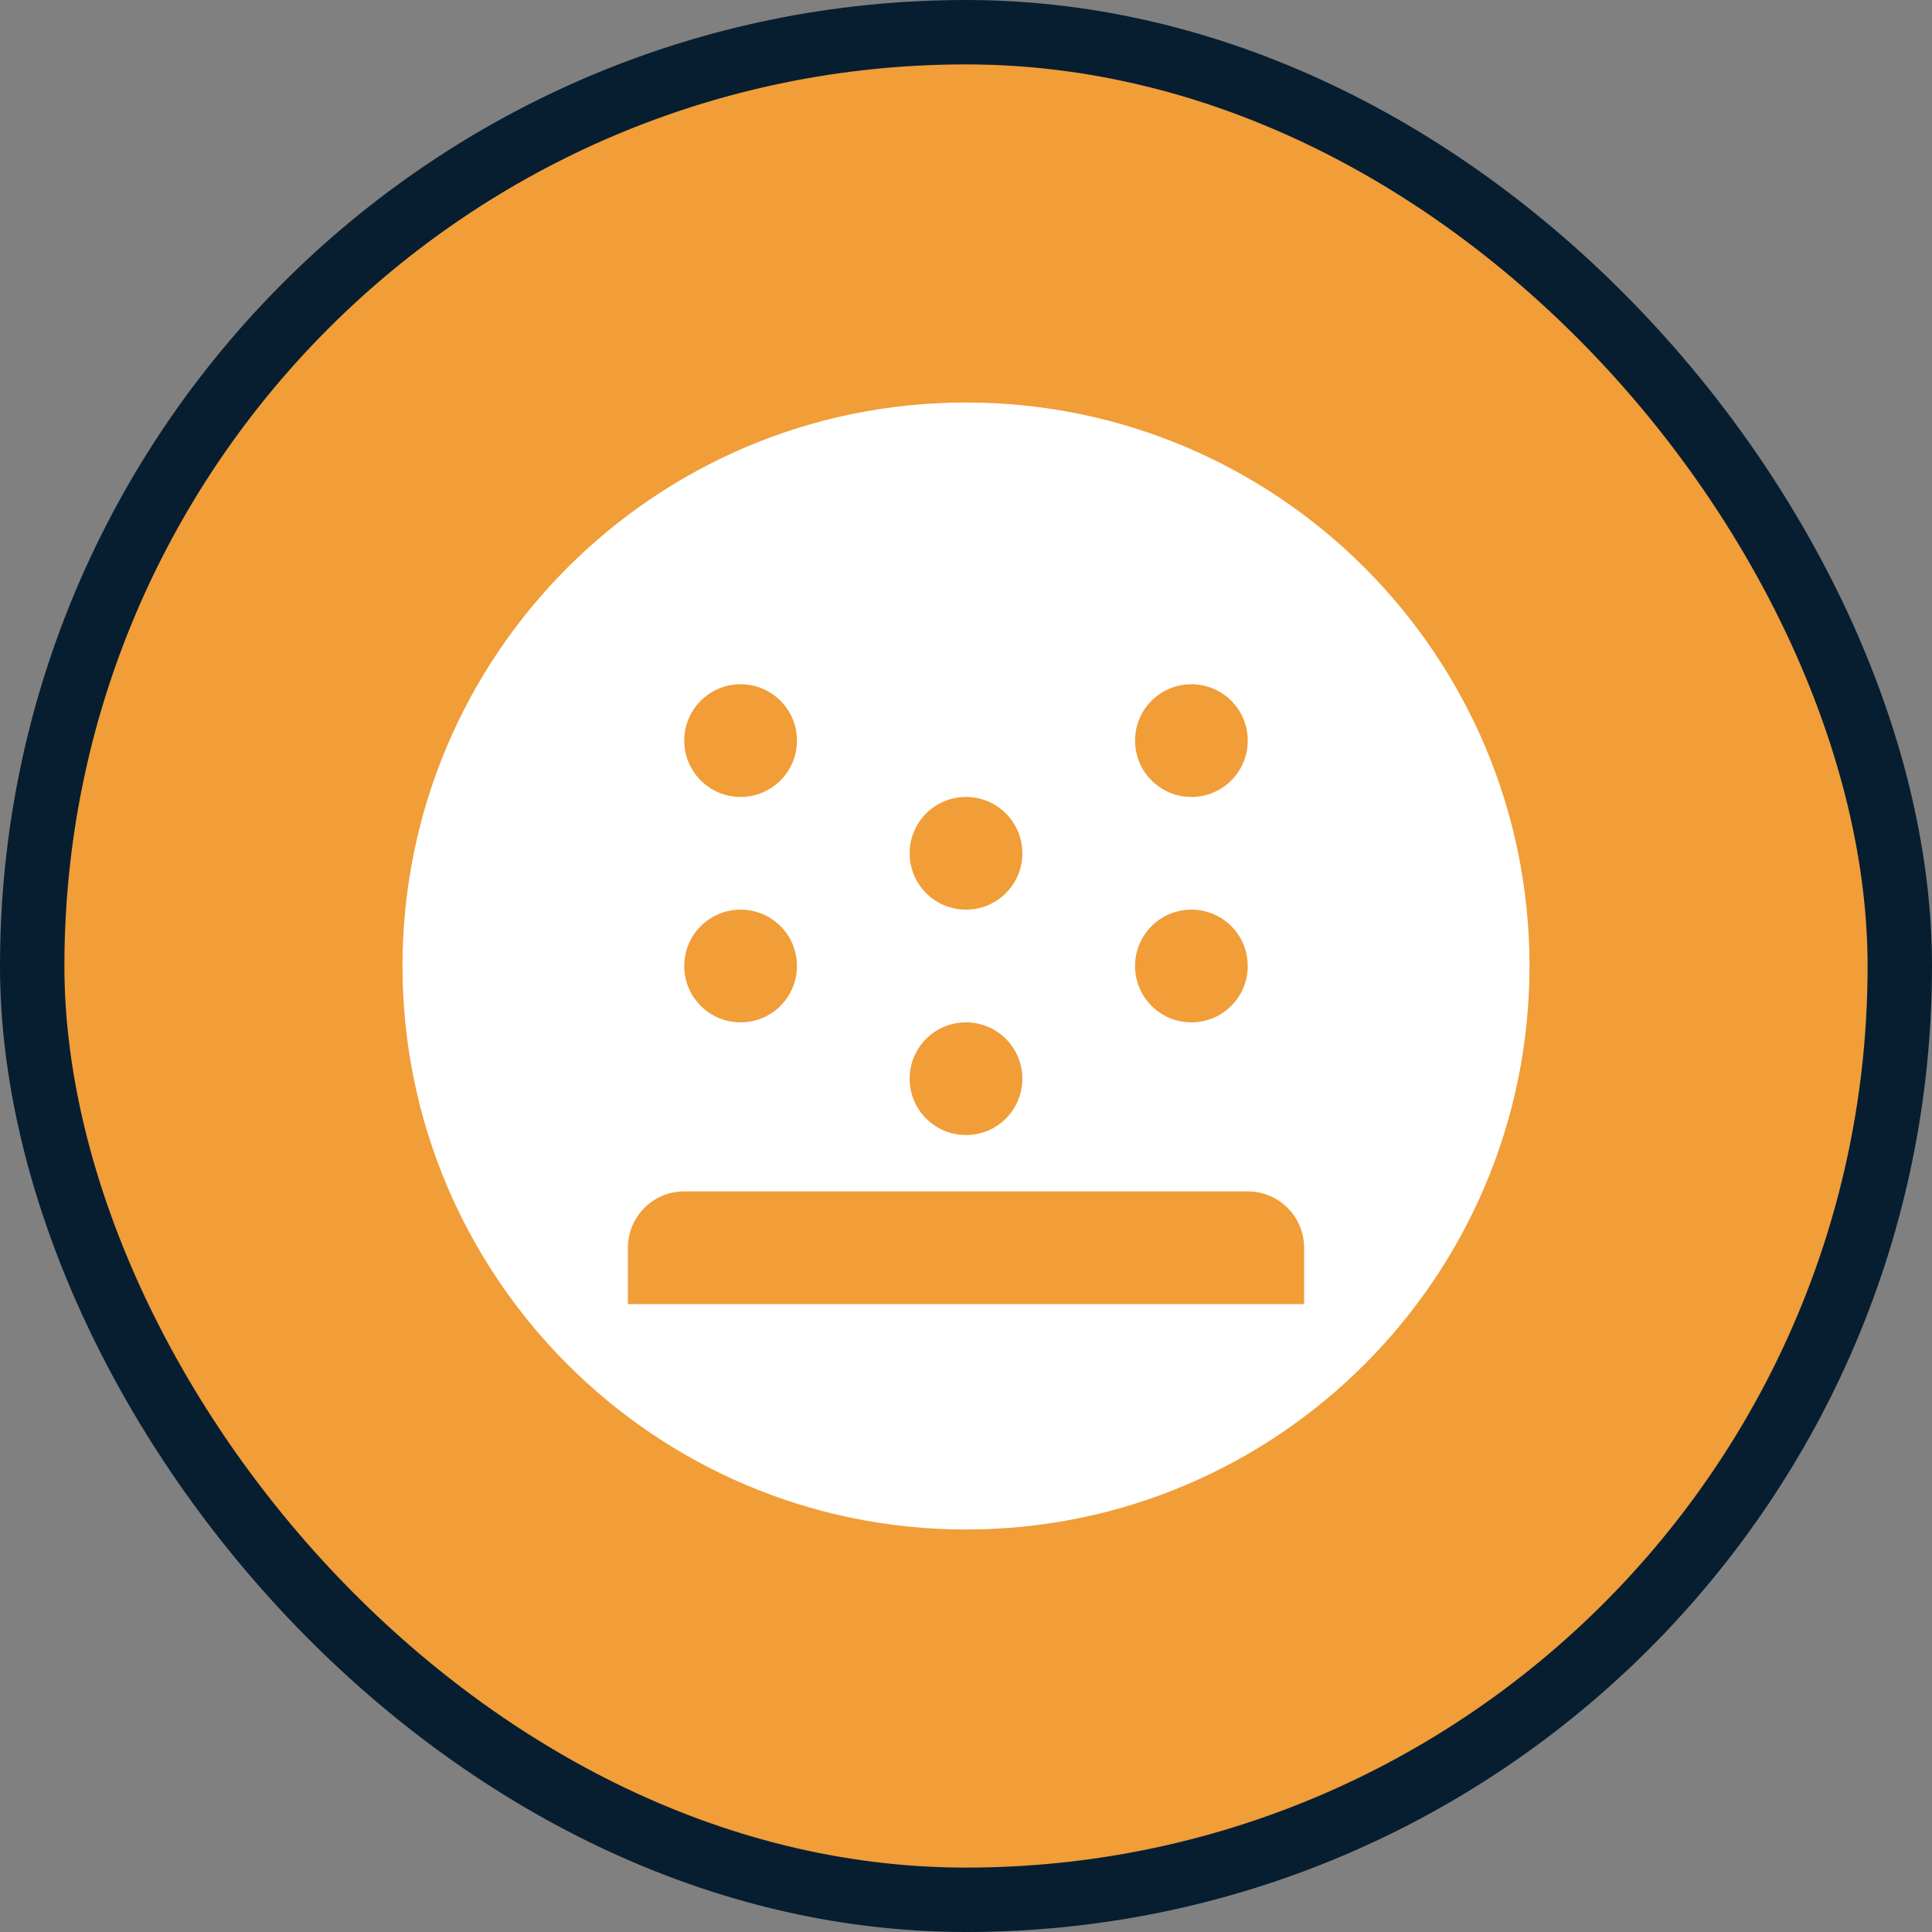 <?xml version="1.0" encoding="UTF-8"?>
<svg width="24px" height="24px" viewBox="0 0 24 24" version="1.1" xmlns="http://www.w3.org/2000/svg" xmlns:xlink="http://www.w3.org/1999/xlink">
    <rect x="0" y="0" width="24" height="24" fill="#808080" stroke="none"/>
    <!-- Generator: Sketch 62 (91390) - https://sketch.com -->
    <title>扬尘3</title>
    <desc>Created with Sketch.</desc>
    <g id="页面-1" stroke="none" stroke-width="1" fill="none" fill-rule="evenodd">
        <g id="大气-圆形icon" transform="translate(-156, -212)">
            <g id="扬尘3" transform="translate(156, 212)">
                <rect id="形状结合备份-19" stroke="#071E31" stroke-width="0.8" fill="#F19D38" x="0.4" y="0.4" width="23.2" height="23.2" rx="11.6"></rect>
                <path d="M12,5 C15.866,5 19,8.134 19,12 C19,15.866 15.866,19 12,19 C8.134,19 5,15.866 5,12 C5,8.134 8.134,5 12,5 Z M15.5,14.8 L8.5,14.8 C8.113,14.8 7.8,15.113 7.8,15.5 L7.8,15.5 L7.8,16.2 L16.2,16.2 L16.2,15.5 C16.2,15.113 15.887,14.8 15.5,14.8 L15.5,14.8 Z M12,12.7 C11.613,12.7 11.3,13.013 11.3,13.4 C11.3,13.787 11.613,14.1 12,14.1 C12.387,14.1 12.7,13.787 12.7,13.4 C12.7,13.013 12.387,12.7 12,12.7 Z M9.2,11.3 C8.813,11.3 8.5,11.613 8.5,12 C8.5,12.387 8.813,12.7 9.2,12.7 C9.587,12.7 9.9,12.387 9.9,12 C9.9,11.613 9.587,11.3 9.2,11.3 Z M14.8,11.3 C14.413,11.3 14.1,11.613 14.1,12 C14.1,12.387 14.413,12.7 14.8,12.7 C15.187,12.7 15.5,12.387 15.5,12 C15.5,11.613 15.187,11.3 14.8,11.3 Z M12,9.9 C11.613,9.9 11.3,10.213 11.3,10.6 C11.3,10.987 11.613,11.3 12,11.3 C12.387,11.3 12.7,10.987 12.7,10.6 C12.7,10.213 12.387,9.9 12,9.9 Z M9.2,8.5 C8.813,8.5 8.5,8.813 8.5,9.2 C8.5,9.587 8.813,9.9 9.2,9.9 C9.587,9.9 9.9,9.587 9.9,9.2 C9.9,8.813 9.587,8.5 9.2,8.5 Z M14.8,8.5 C14.413,8.5 14.1,8.813 14.1,9.2 C14.1,9.587 14.413,9.9 14.8,9.9 C15.187,9.9 15.5,9.587 15.5,9.2 C15.5,8.813 15.187,8.5 14.8,8.5 Z" id="形状结合" fill="#FFFFFF"></path>
            </g>
        </g>
    </g>
</svg>

